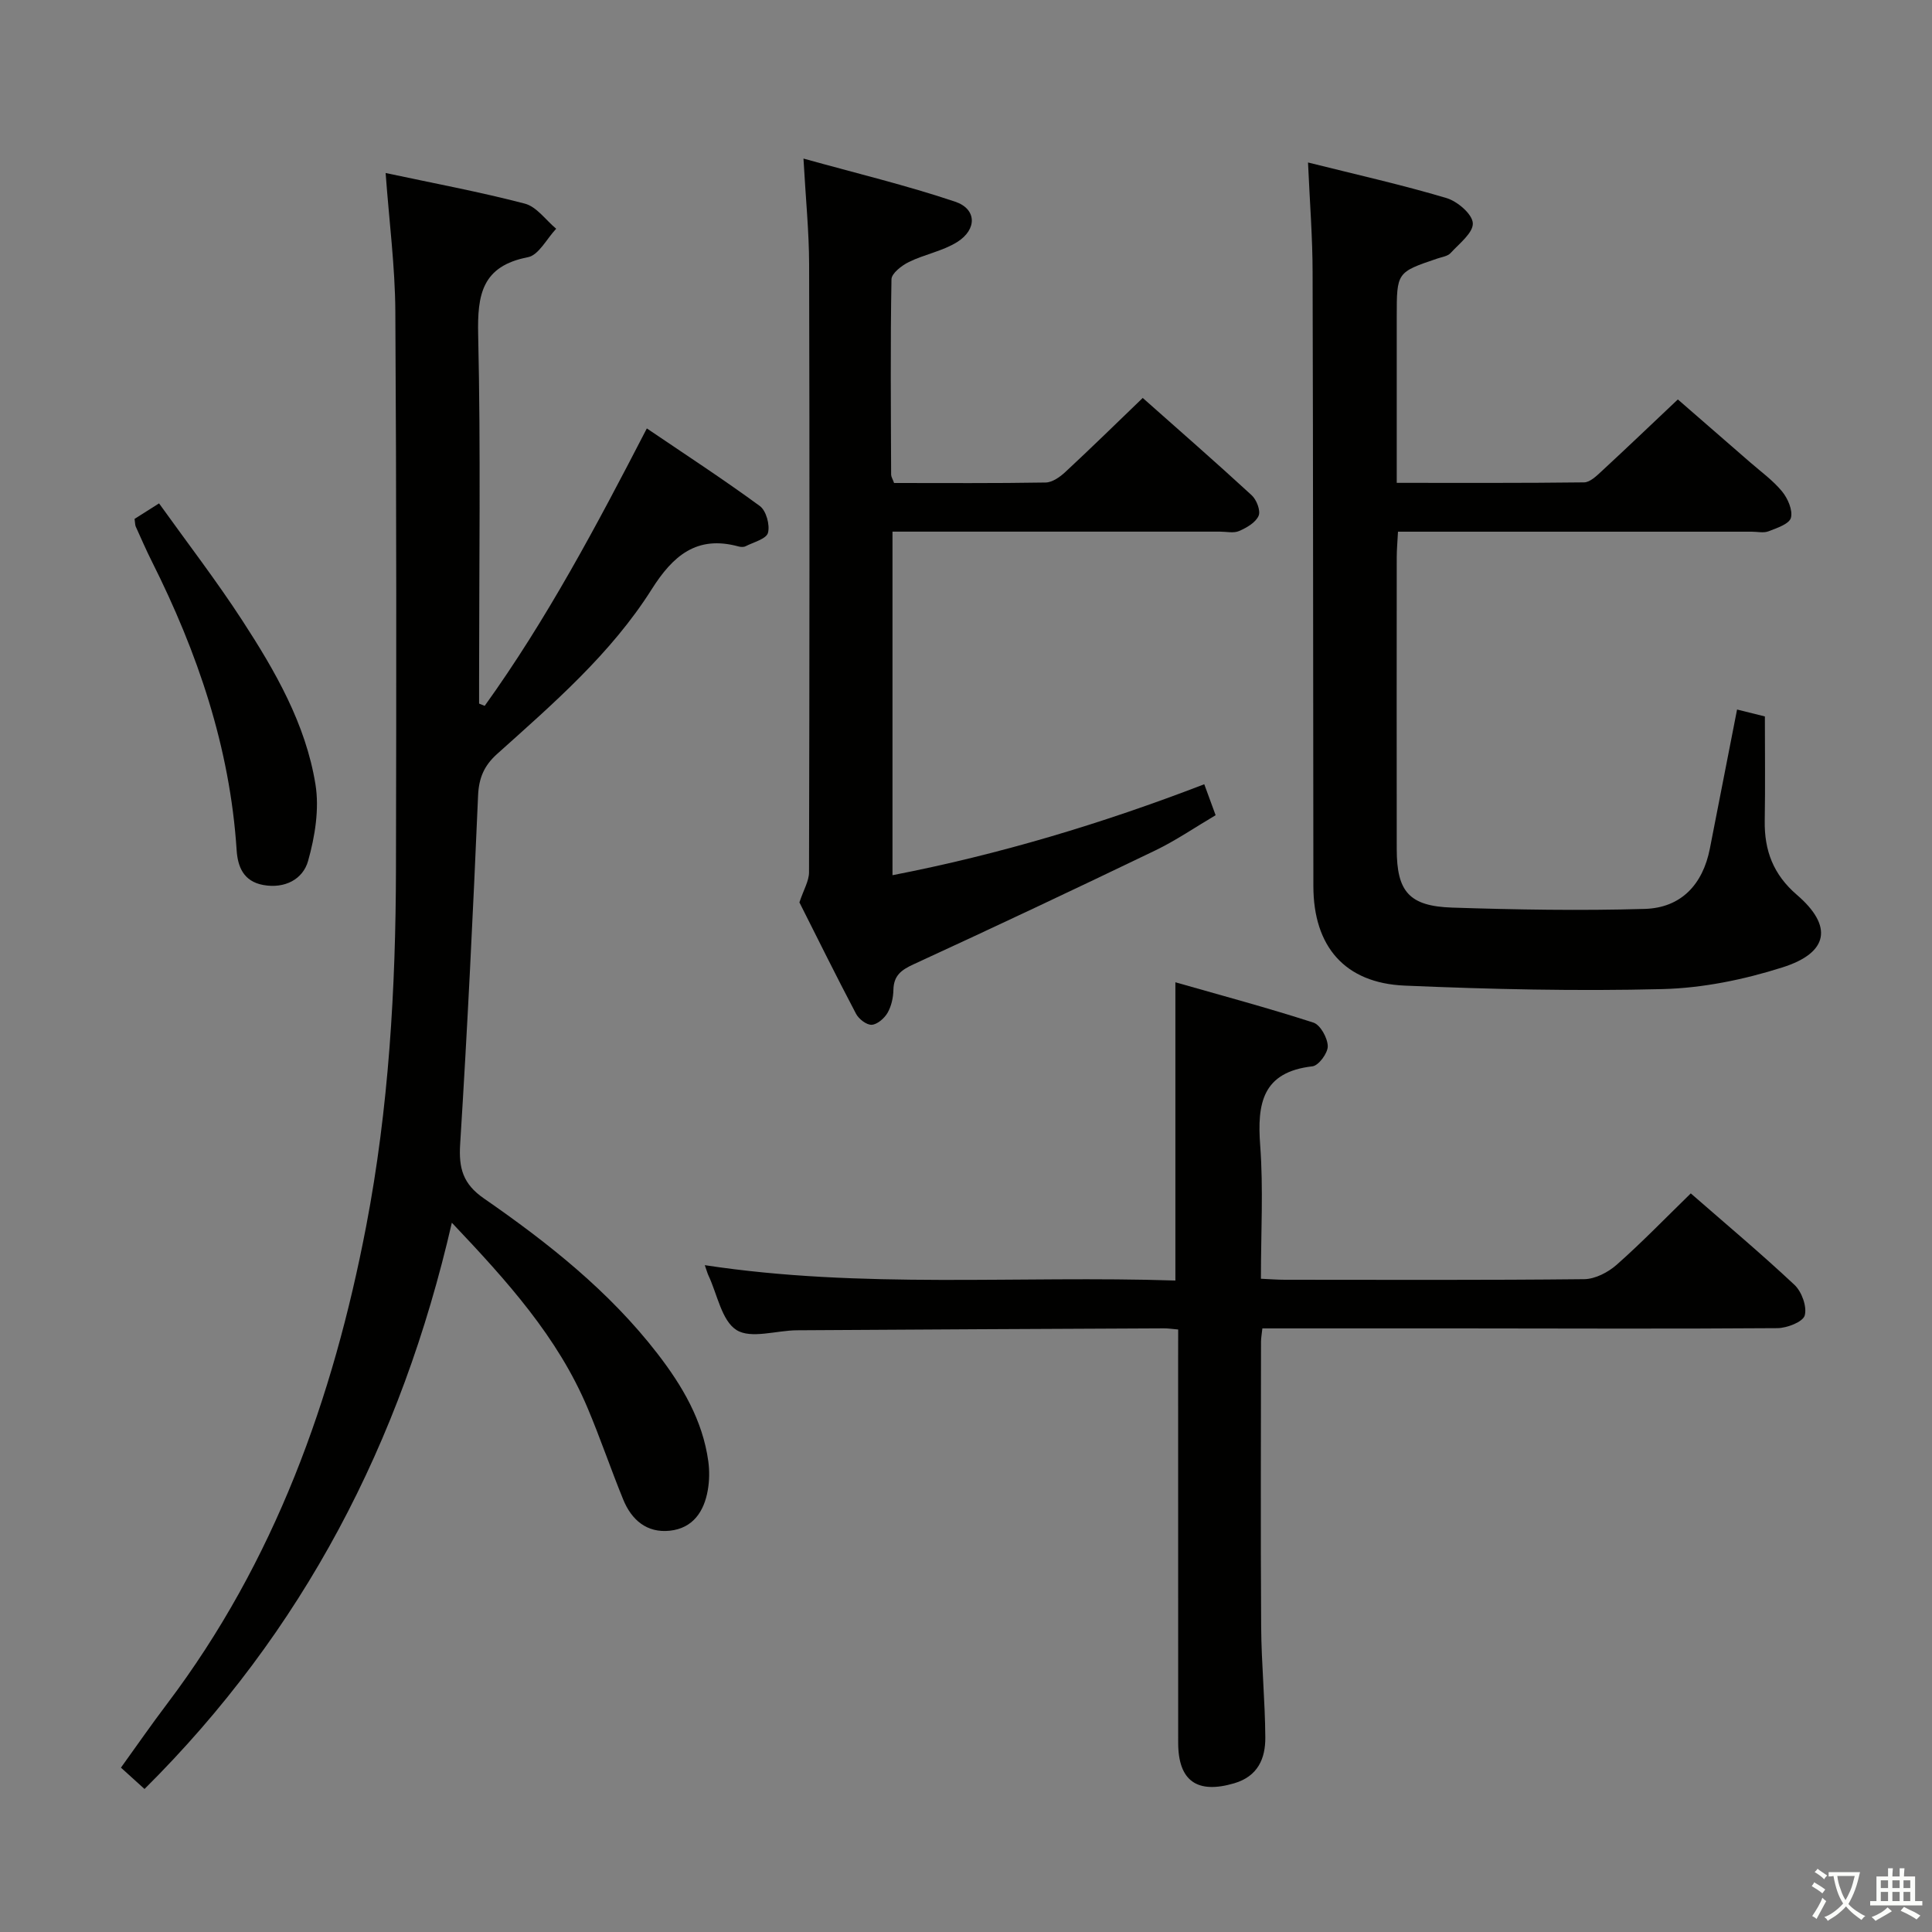 <svg enable-background="new 0 0 400 400" viewBox="0 0 400 400" xmlns="http://www.w3.org/2000/svg"><rect x="0" y="0" width="400" height="400" fill="#808080" stroke="none"/><path d="m377.9 391.2c-.2.3-.4.5-.6.8-.7-.6-1.4-1-2.2-1.5.2-.3.4-.5.5-.8.6.4 1.4.8 2.3 1.5zm-1.8 6.1c-.2-.2-.5-.4-.9-.6.4-.6.8-1.2 1.2-1.9s.7-1.3.9-1.9c.3.3.5.5.8.7-.7 1.3-1.4 2.6-2 3.7zm2.2-9c-.3.3-.5.5-.6.8-.6-.6-1.3-1.1-2-1.5.3-.3.5-.5.6-.7.6.5 1.3.9 2 1.4zm.3.2v-.9h2 4.5c-.3 1.3-.6 2.5-1 3.6s-.9 2.1-1.4 3c.4.5 1 1 1.6 1.4s1.2.8 1.9 1.1c-.3.2-.5.4-.8.8-.4-.3-1-.7-1.6-1.2s-1.2-1.1-1.6-1.6c-.5.6-1.1 1.1-1.7 1.6s-1.4.9-2.1 1.4c-.1-.3-.3-.5-.7-.8.6-.2 1.2-.5 1.9-1s1.4-1.1 2-1.8c-.5-.8-.9-1.6-1.2-2.5s-.6-2-.8-3.2c-.4.1-.7.1-1 .1zm2.5 2.7c.3 1 .7 1.7 1 2.2.3-.5.6-1.1 1-2s.6-1.9.9-3h-3.2-.4c.1.9.3 1.8.7 2.8z" fill="#fbfcfa"/><path d="m396.5 388.5v1.5 3.6h1.5v.9c-.4 0-1 0-1.7 0h-7.9c-.5 0-.9 0-1.2 0v-.9h1.3v-3.5c0-.7 0-1.2 0-1.6h2.4c0-.8 0-1.4 0-1.7h1c0 .3-.1.8-.1 1.7h1.5c0-.8 0-1.4 0-1.7h1c0 .3-.1.9-.1 1.7zm-8.2 9.2c-.2-.3-.5-.5-.8-.8.8-.3 1.4-.6 1.9-.9s1-.7 1.4-1.1c.3.3.6.5.9.8-1.6 1-2.8 1.6-3.4 2zm2.6-6.8v-1.6h-1.5v1.6zm0 2.7v-1.9h-1.5v1.9zm2.4-2.7v-1.6h-1.5v1.6zm0 2.7v-1.9h-1.5v1.9zm.2 2 .7-.8c.4.2.9.5 1.6.8s1.3.7 1.8 1c-.3.3-.5.5-.8.8-.4-.3-1.5-1-3.3-1.8zm2-4.7v-1.6h-1.4v1.6zm0 2.7v-1.9h-1.4v1.9z" fill="#fbfcfa"/><g fill="#010100"><path d="m29.92 370.39c-1.79-1.63-3.14-2.85-4.88-4.42 3.2-4.44 6.29-8.9 9.56-13.22 22.25-29.43 34.36-63.15 41.22-98.92 4.67-24.38 6.11-49.14 6.16-73.95.09-38.49.11-76.97-.13-115.46-.06-9.26-1.27-18.51-2.01-28.6 9.91 2.12 19.45 3.89 28.82 6.34 2.45.64 4.34 3.41 6.49 5.2-1.94 2.04-3.61 5.46-5.85 5.89-9.52 1.85-10.49 7.73-10.3 16.09.54 23.81.19 47.65.19 71.47v4.86c.39.16.77.31 1.16.47 12.82-17.84 23.12-37.21 33.57-57.44 7.91 5.36 15.81 10.51 23.4 16.07 1.31.96 2.12 3.92 1.68 5.55-.34 1.26-2.98 1.93-4.65 2.78-.4.2-1.02.16-1.48.03-8.62-2.35-13.56 1.94-17.94 8.87-8.45 13.37-20.38 23.66-32.02 34.11-2.67 2.4-3.77 4.94-3.93 8.6-1.03 24.07-2.2 48.14-3.71 72.18-.31 4.98.57 8.22 4.9 11.22 13.3 9.21 25.98 19.23 35.97 32.17 5.12 6.64 9.35 13.79 10.51 22.3.26 1.93.23 3.97-.1 5.89-.76 4.46-3.08 7.94-7.88 8.45-4.73.5-7.91-2.22-9.63-6.43-2.57-6.29-4.75-12.74-7.39-18.99-6.19-14.68-16.63-26.25-28.1-38.35-10.45 45.51-30.83 84.67-63.63 117.24z"/><path d="m270.81 33.64c10.07 2.52 19.45 4.62 28.65 7.36 2.27.67 5.37 3.32 5.47 5.2.11 1.99-2.81 4.23-4.6 6.19-.6.66-1.78.81-2.72 1.13-8.43 2.85-8.43 2.85-8.43 12.05v34.4c13.26 0 26.03.06 38.8-.1 1.22-.02 2.56-1.33 3.61-2.3 5.14-4.75 10.19-9.58 15.79-14.87 4.55 3.95 9.76 8.47 14.95 13 2.26 1.97 4.75 3.76 6.63 6.05 1.18 1.44 2.25 3.88 1.83 5.46-.34 1.27-2.91 2.12-4.64 2.79-1.01.39-2.3.08-3.47.08-22.49 0-44.98 0-67.47 0-1.8 0-3.59 0-5.77 0-.1 2.05-.26 3.66-.26 5.28-.02 20.16-.02 40.31 0 60.47.01 8.76 2.56 11.79 11.49 12.08 13.28.43 26.58.66 39.85.27 7.53-.22 12.03-5.05 13.49-12.49 1.85-9.42 3.69-18.85 5.63-28.79 1.71.43 3.53.88 5.76 1.43 0 7.33.09 14.46-.03 21.59-.1 6.17 1.77 11.15 6.66 15.35 7.5 6.45 6.61 11.98-3 15.02-7.97 2.53-16.49 4.28-24.82 4.49-17.78.45-35.61.04-53.39-.72-12.41-.53-18.88-8.12-18.9-20.57-.06-42.31-.04-84.62-.16-126.94 0-7.3-.58-14.59-.95-22.91z"/><path d="m243.93 275.26c-1.35-.12-2.15-.25-2.95-.24-25.33.12-50.65.23-75.98.4-4.26.03-9.51 1.83-12.51-.05-3.08-1.94-3.97-7.38-5.81-11.29-.21-.44-.33-.92-.76-2.14 32.53 4.95 64.87 2.12 97.43 3.18 0-20.55 0-40.73 0-61.75 9.63 2.75 19.18 5.31 28.58 8.35 1.44.47 2.93 3.17 2.97 4.88.03 1.42-1.89 4.02-3.17 4.17-10.39 1.18-11.47 7.7-10.82 16.38.67 8.94.15 17.97.15 27.6 1.77.08 3.36.21 4.94.21 20.66.01 41.33.1 61.99-.12 2.28-.03 4.96-1.42 6.73-2.99 5.22-4.61 10.07-9.64 15.34-14.77 7.05 6.16 14.44 12.35 21.47 18.94 1.5 1.41 2.62 4.5 2.12 6.33-.37 1.33-3.67 2.62-5.67 2.63-21.83.16-43.66.07-65.49.05-13.62-.01-27.25 0-41.13 0-.13 1.22-.28 2.01-.28 2.79-.01 19.66-.1 39.33.03 58.99.05 7.64.81 15.27.86 22.91.03 4.38-1.55 8.05-6.44 9.49-7.67 2.26-11.6-.47-11.6-8.41-.01-26.5-.01-52.99-.01-79.49.01-1.85.01-3.68.01-6.05z"/><path d="m185.11 100c10.42 0 20.89.08 31.37-.1 1.39-.02 2.99-1.15 4.1-2.19 5.35-4.97 10.57-10.08 16.01-15.32 7.47 6.63 15.1 13.28 22.55 20.14 1.02.93 1.9 3.21 1.44 4.26-.61 1.4-2.47 2.47-4.03 3.15-1.12.49-2.62.13-3.96.13-20.65 0-41.31 0-61.96 0-1.82 0-3.64 0-5.85 0v71.13c22.13-4.29 43.46-10.71 64.55-18.83.84 2.3 1.51 4.12 2.35 6.41-4.24 2.5-8.21 5.23-12.5 7.3-16.6 7.99-33.26 15.85-50 23.55-2.57 1.18-4.15 2.33-4.21 5.32-.03 1.61-.43 3.39-1.22 4.76-.66 1.13-2.12 2.4-3.28 2.46-1.06.05-2.67-1.19-3.24-2.28-4.18-7.94-8.15-15.98-11.72-23.06.88-2.64 1.98-4.43 1.99-6.21.1-41.98.13-83.95.02-125.93-.02-6.78-.71-13.56-1.17-21.86 10.94 3.05 21.33 5.54 31.41 8.93 4.47 1.5 4.56 5.74.43 8.34-3.01 1.89-6.77 2.55-10.01 4.14-1.49.73-3.59 2.35-3.61 3.59-.24 13.49-.12 26.98-.07 40.47.02.45.33.91.61 1.7z"/><path d="m27.86 107.43c1.47-.93 2.85-1.81 5.07-3.21 5.83 8.14 11.88 16 17.26 24.28 6.8 10.46 13.1 21.39 15.12 33.88.83 5.11-.1 10.82-1.53 15.89-1.07 3.77-4.81 5.77-9.27 4.96-4.11-.75-5.3-3.8-5.52-7.26-1.39-21.24-8.09-40.89-17.56-59.75-1.19-2.37-2.24-4.81-3.34-7.23-.12-.29-.1-.65-.23-1.56z"/></g></svg>